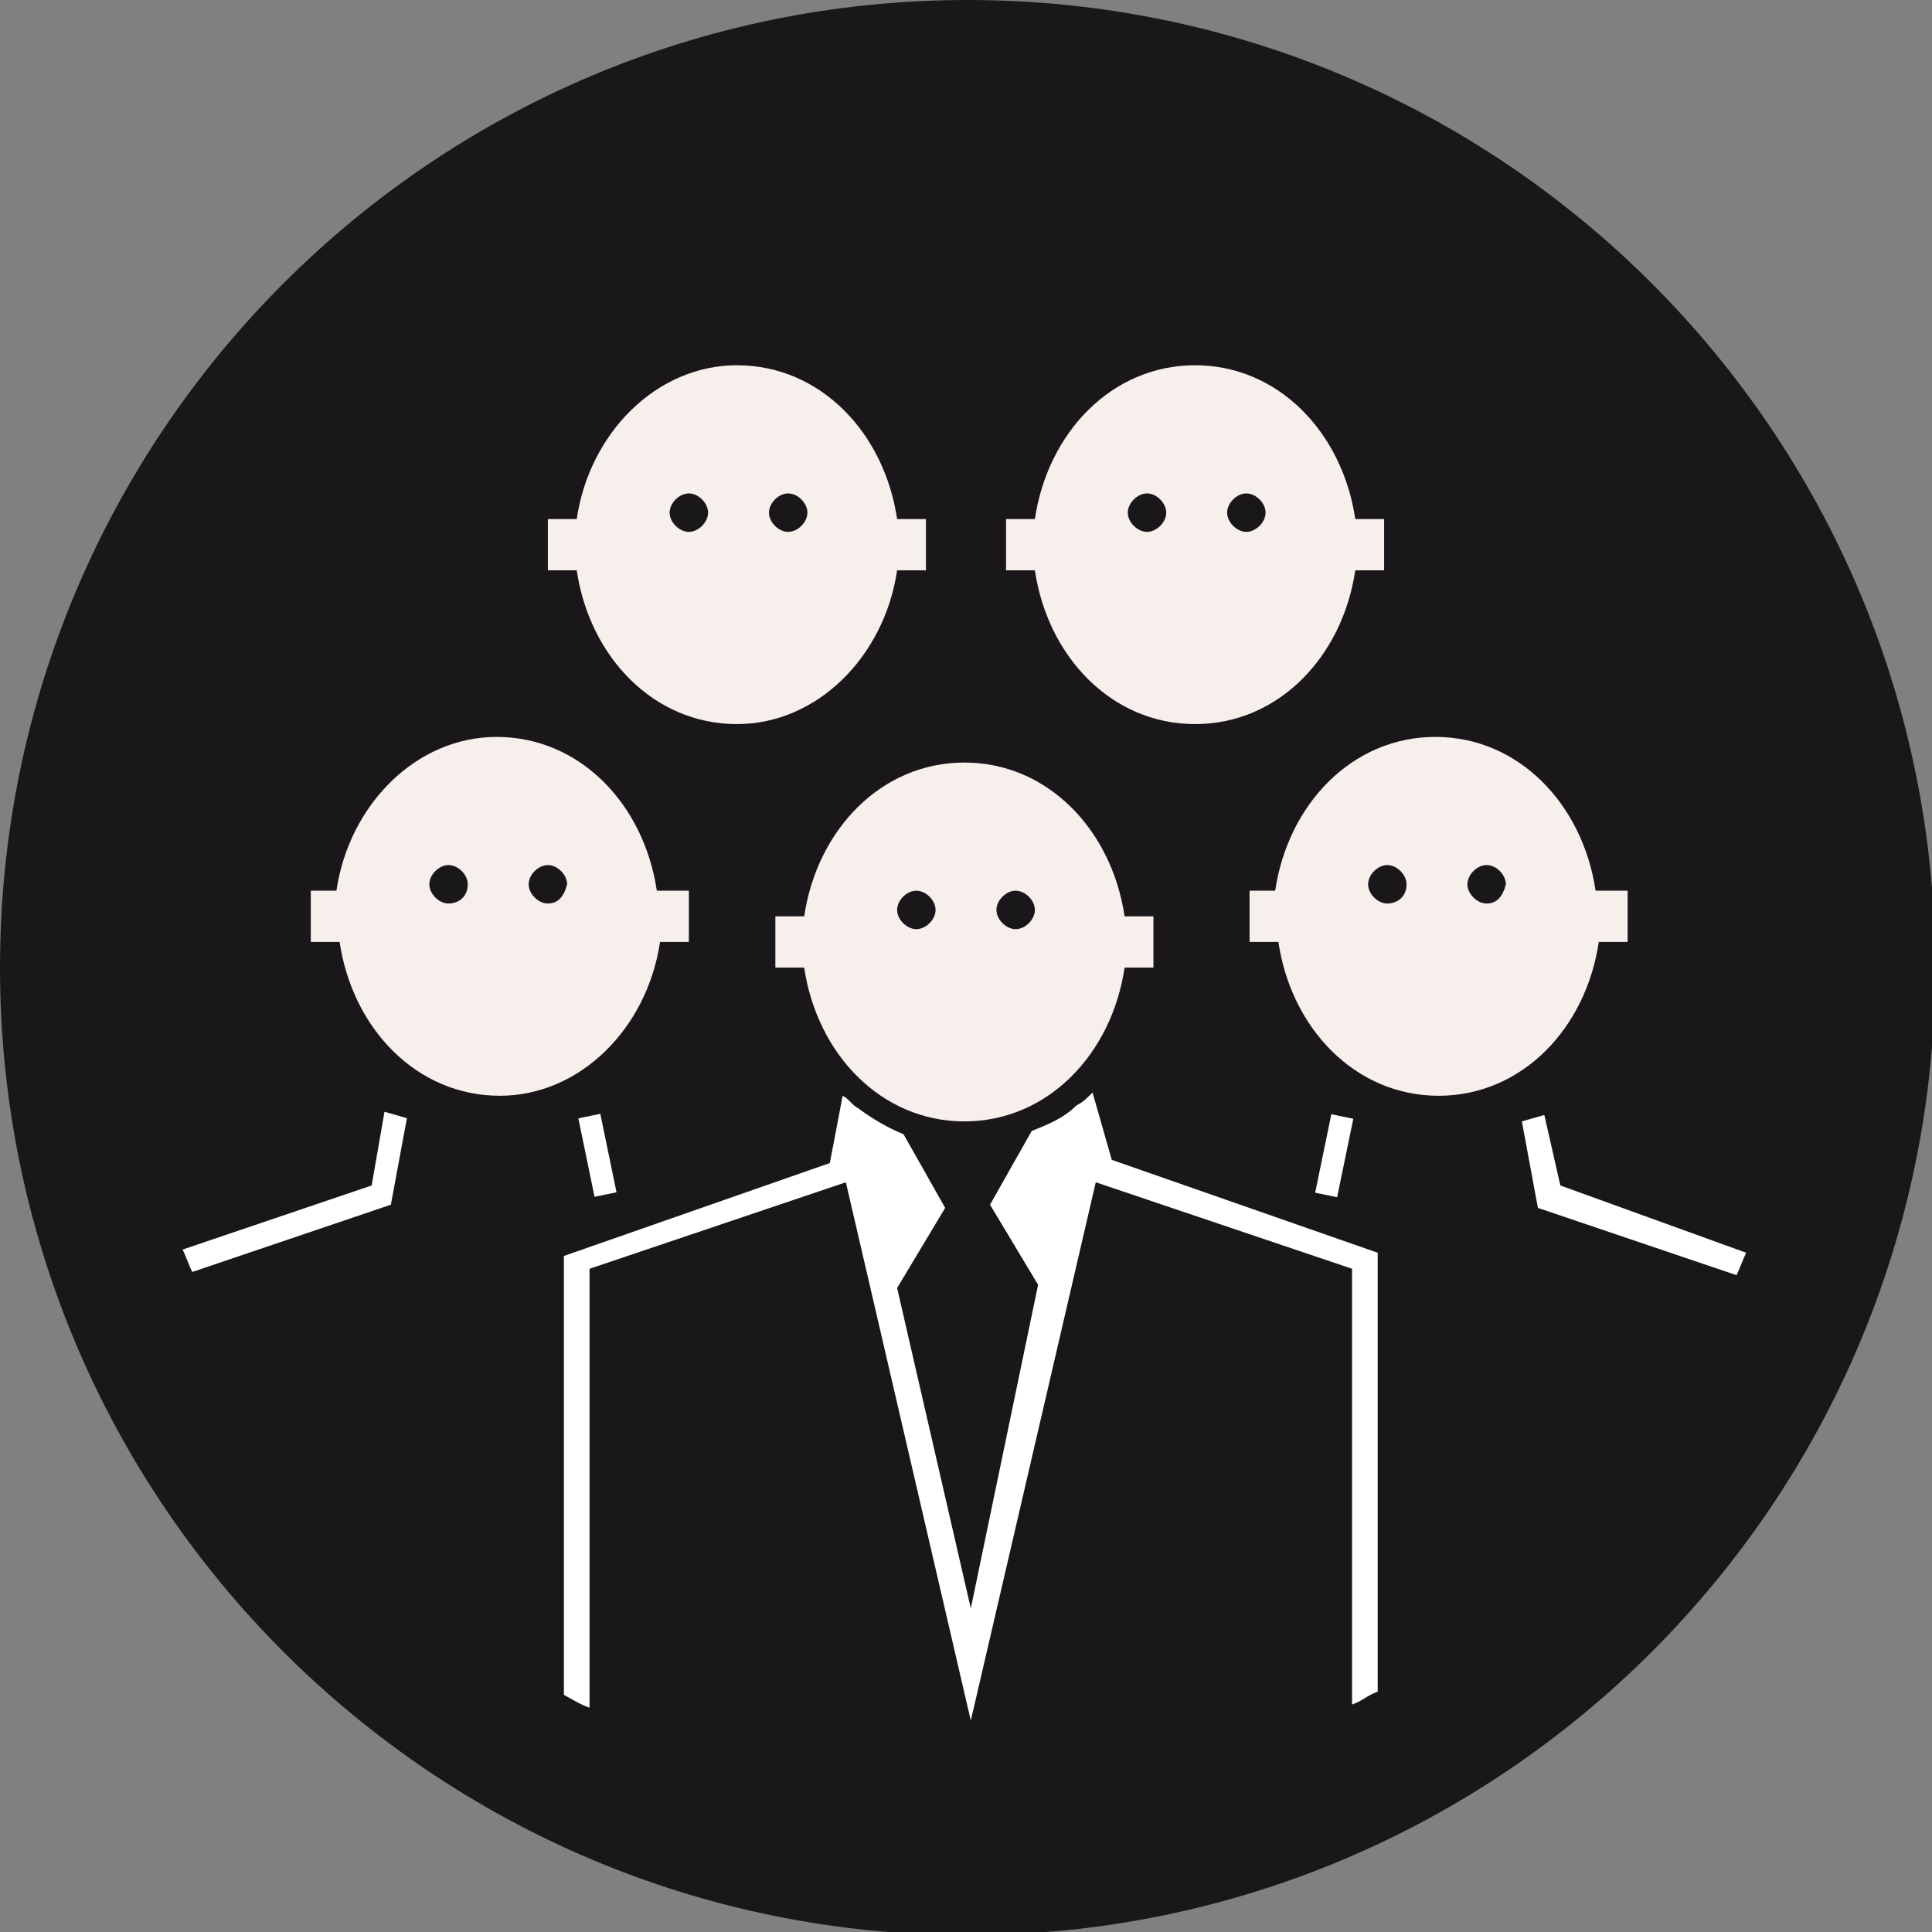<svg width="150" height="150" viewBox="0 0 150 150" fill="none" xmlns="http://www.w3.org/2000/svg">
<rect x="0" y="0" width="150" height="150" fill="#808080" stroke="none"/>
<g clip-path="url(#clip0)">
<path d="M75.124 150.249C116.614 150.249 150.249 116.614 150.249 75.124C150.249 33.634 116.614 0 75.124 0C33.634 0 0 33.634 0 75.124C0 116.614 33.634 150.249 75.124 150.249Z" fill="#1A171B"/>
<path d="M107.463 40.299H105.224C104.229 33.582 99.254 28.358 92.786 28.358C86.319 28.358 81.343 33.582 80.348 40.299H78.109V44.279H80.348C81.343 50.995 86.319 56.219 92.786 56.219C99.254 56.219 104.229 50.995 105.224 44.279H107.463V40.299ZM89.055 41.294C88.308 41.294 87.562 40.547 87.562 39.801C87.562 39.055 88.308 38.309 89.055 38.309C89.801 38.309 90.547 39.055 90.547 39.801C90.547 40.547 89.801 41.294 89.055 41.294ZM96.766 41.294C96.02 41.294 95.274 40.547 95.274 39.801C95.274 39.055 96.02 38.309 96.766 38.309C97.513 38.309 98.259 39.055 98.259 39.801C98.259 40.547 97.513 41.294 96.766 41.294Z" fill="#F6EFEB"/>
<path d="M71.891 40.299H69.652C68.657 33.582 63.681 28.358 57.214 28.358C50.995 28.358 45.771 33.582 44.776 40.299H42.537V44.279H44.776C45.771 50.995 50.746 56.219 57.214 56.219C63.433 56.219 68.657 50.995 69.652 44.279H71.891V40.299ZM53.483 41.294C52.736 41.294 51.99 40.547 51.99 39.801C51.99 39.055 52.736 38.309 53.483 38.309C54.229 38.309 54.975 39.055 54.975 39.801C54.975 40.547 54.229 41.294 53.483 41.294ZM61.194 41.294C60.448 41.294 59.701 40.547 59.701 39.801C59.701 39.055 60.448 38.309 61.194 38.309C61.94 38.309 62.687 39.055 62.687 39.801C62.687 40.547 61.94 41.294 61.194 41.294Z" fill="#F6EFEB"/>
<path d="M53.234 69.154H50.995C50 62.438 45.025 57.214 38.557 57.214C32.338 57.214 27.114 62.438 26.119 69.154H24.129V73.134H26.368C27.363 79.851 32.338 85.075 38.806 85.075C45.025 85.075 50.249 79.851 51.244 73.134H53.483V69.154H53.234ZM34.826 70.149C34.08 70.149 33.333 69.403 33.333 68.657C33.333 67.91 34.08 67.164 34.826 67.164C35.572 67.164 36.318 67.91 36.318 68.657C36.318 69.652 35.572 70.149 34.826 70.149ZM42.537 70.149C41.791 70.149 41.045 69.403 41.045 68.657C41.045 67.91 41.791 67.164 42.537 67.164C43.283 67.164 44.03 67.91 44.03 68.657C43.781 69.652 43.283 70.149 42.537 70.149Z" fill="#F6EFEB"/>
<path d="M126.119 69.154H123.881C122.886 62.438 117.91 57.214 111.443 57.214C104.975 57.214 100 62.438 99.005 69.154H97.015V73.134H99.254C100.249 79.851 105.224 85.075 111.692 85.075C118.159 85.075 123.134 79.851 124.129 73.134H126.368V69.154H126.119ZM107.711 70.149C106.965 70.149 106.219 69.403 106.219 68.657C106.219 67.91 106.965 67.164 107.711 67.164C108.458 67.164 109.204 67.91 109.204 68.657C109.204 69.652 108.458 70.149 107.711 70.149ZM115.423 70.149C114.677 70.149 113.93 69.403 113.93 68.657C113.93 67.91 114.677 67.164 115.423 67.164C116.169 67.164 116.915 67.91 116.915 68.657C116.667 69.652 116.169 70.149 115.423 70.149Z" fill="#F6EFEB"/>
<path d="M84.826 84.826C84.328 85.323 84.08 85.572 83.582 85.821C82.587 86.816 81.343 87.313 80.1 87.811L76.866 93.532L80.597 99.751L75.373 124.876L69.652 100L73.383 93.781L70.149 88.06C68.906 87.562 67.662 86.816 66.667 86.07C66.169 85.821 65.92 85.323 65.423 85.075L64.428 90.298L43.781 97.512V131.592C44.279 131.841 45.025 132.338 45.771 132.587V98.507L65.672 91.791L75.373 133.582L85.075 91.791L104.975 98.507V132.338C105.721 132.09 106.219 131.592 106.965 131.343V97.264L86.318 90.05L84.826 84.826Z" fill="white"/>
<path d="M28.856 92.04L14.179 97.015C14.428 97.512 14.677 98.259 14.925 98.756L30.348 93.532L31.592 86.816L29.851 86.318L28.856 92.04Z" fill="white"/>
<path d="M46.608 86.477L44.903 86.829L46.159 92.919L47.865 92.568L46.608 86.477Z" fill="white"/>
<path d="M121.144 92.04L119.901 86.567L118.159 87.064L119.403 93.781L134.826 99.005C135.075 98.507 135.323 97.761 135.572 97.263L121.144 92.04Z" fill="white"/>
<path d="M103.364 86.509L102.109 92.6L103.814 92.952L105.07 86.861L103.364 86.509Z" fill="white"/>
<path d="M89.552 71.144H87.313C86.318 64.428 81.343 59.204 74.876 59.204C68.408 59.204 63.433 64.428 62.438 71.144H60.199V75.124H62.438C63.433 81.841 68.408 87.065 74.876 87.065C81.343 87.065 86.318 81.841 87.313 75.124H89.552V71.144ZM71.144 72.139C70.398 72.139 69.652 71.393 69.652 70.647C69.652 69.901 70.398 69.154 71.144 69.154C71.891 69.154 72.637 69.901 72.637 70.647C72.637 71.393 71.891 72.139 71.144 72.139ZM78.856 72.139C78.109 72.139 77.363 71.393 77.363 70.647C77.363 69.901 78.109 69.154 78.856 69.154C79.602 69.154 80.348 69.901 80.348 70.647C80.348 71.393 79.602 72.139 78.856 72.139Z" fill="#F6EFEB"/>
</g>
<defs>
<clipPath id="clip0">
<rect width="150" height="150" fill="white"/>
</clipPath>
</defs>
</svg>
